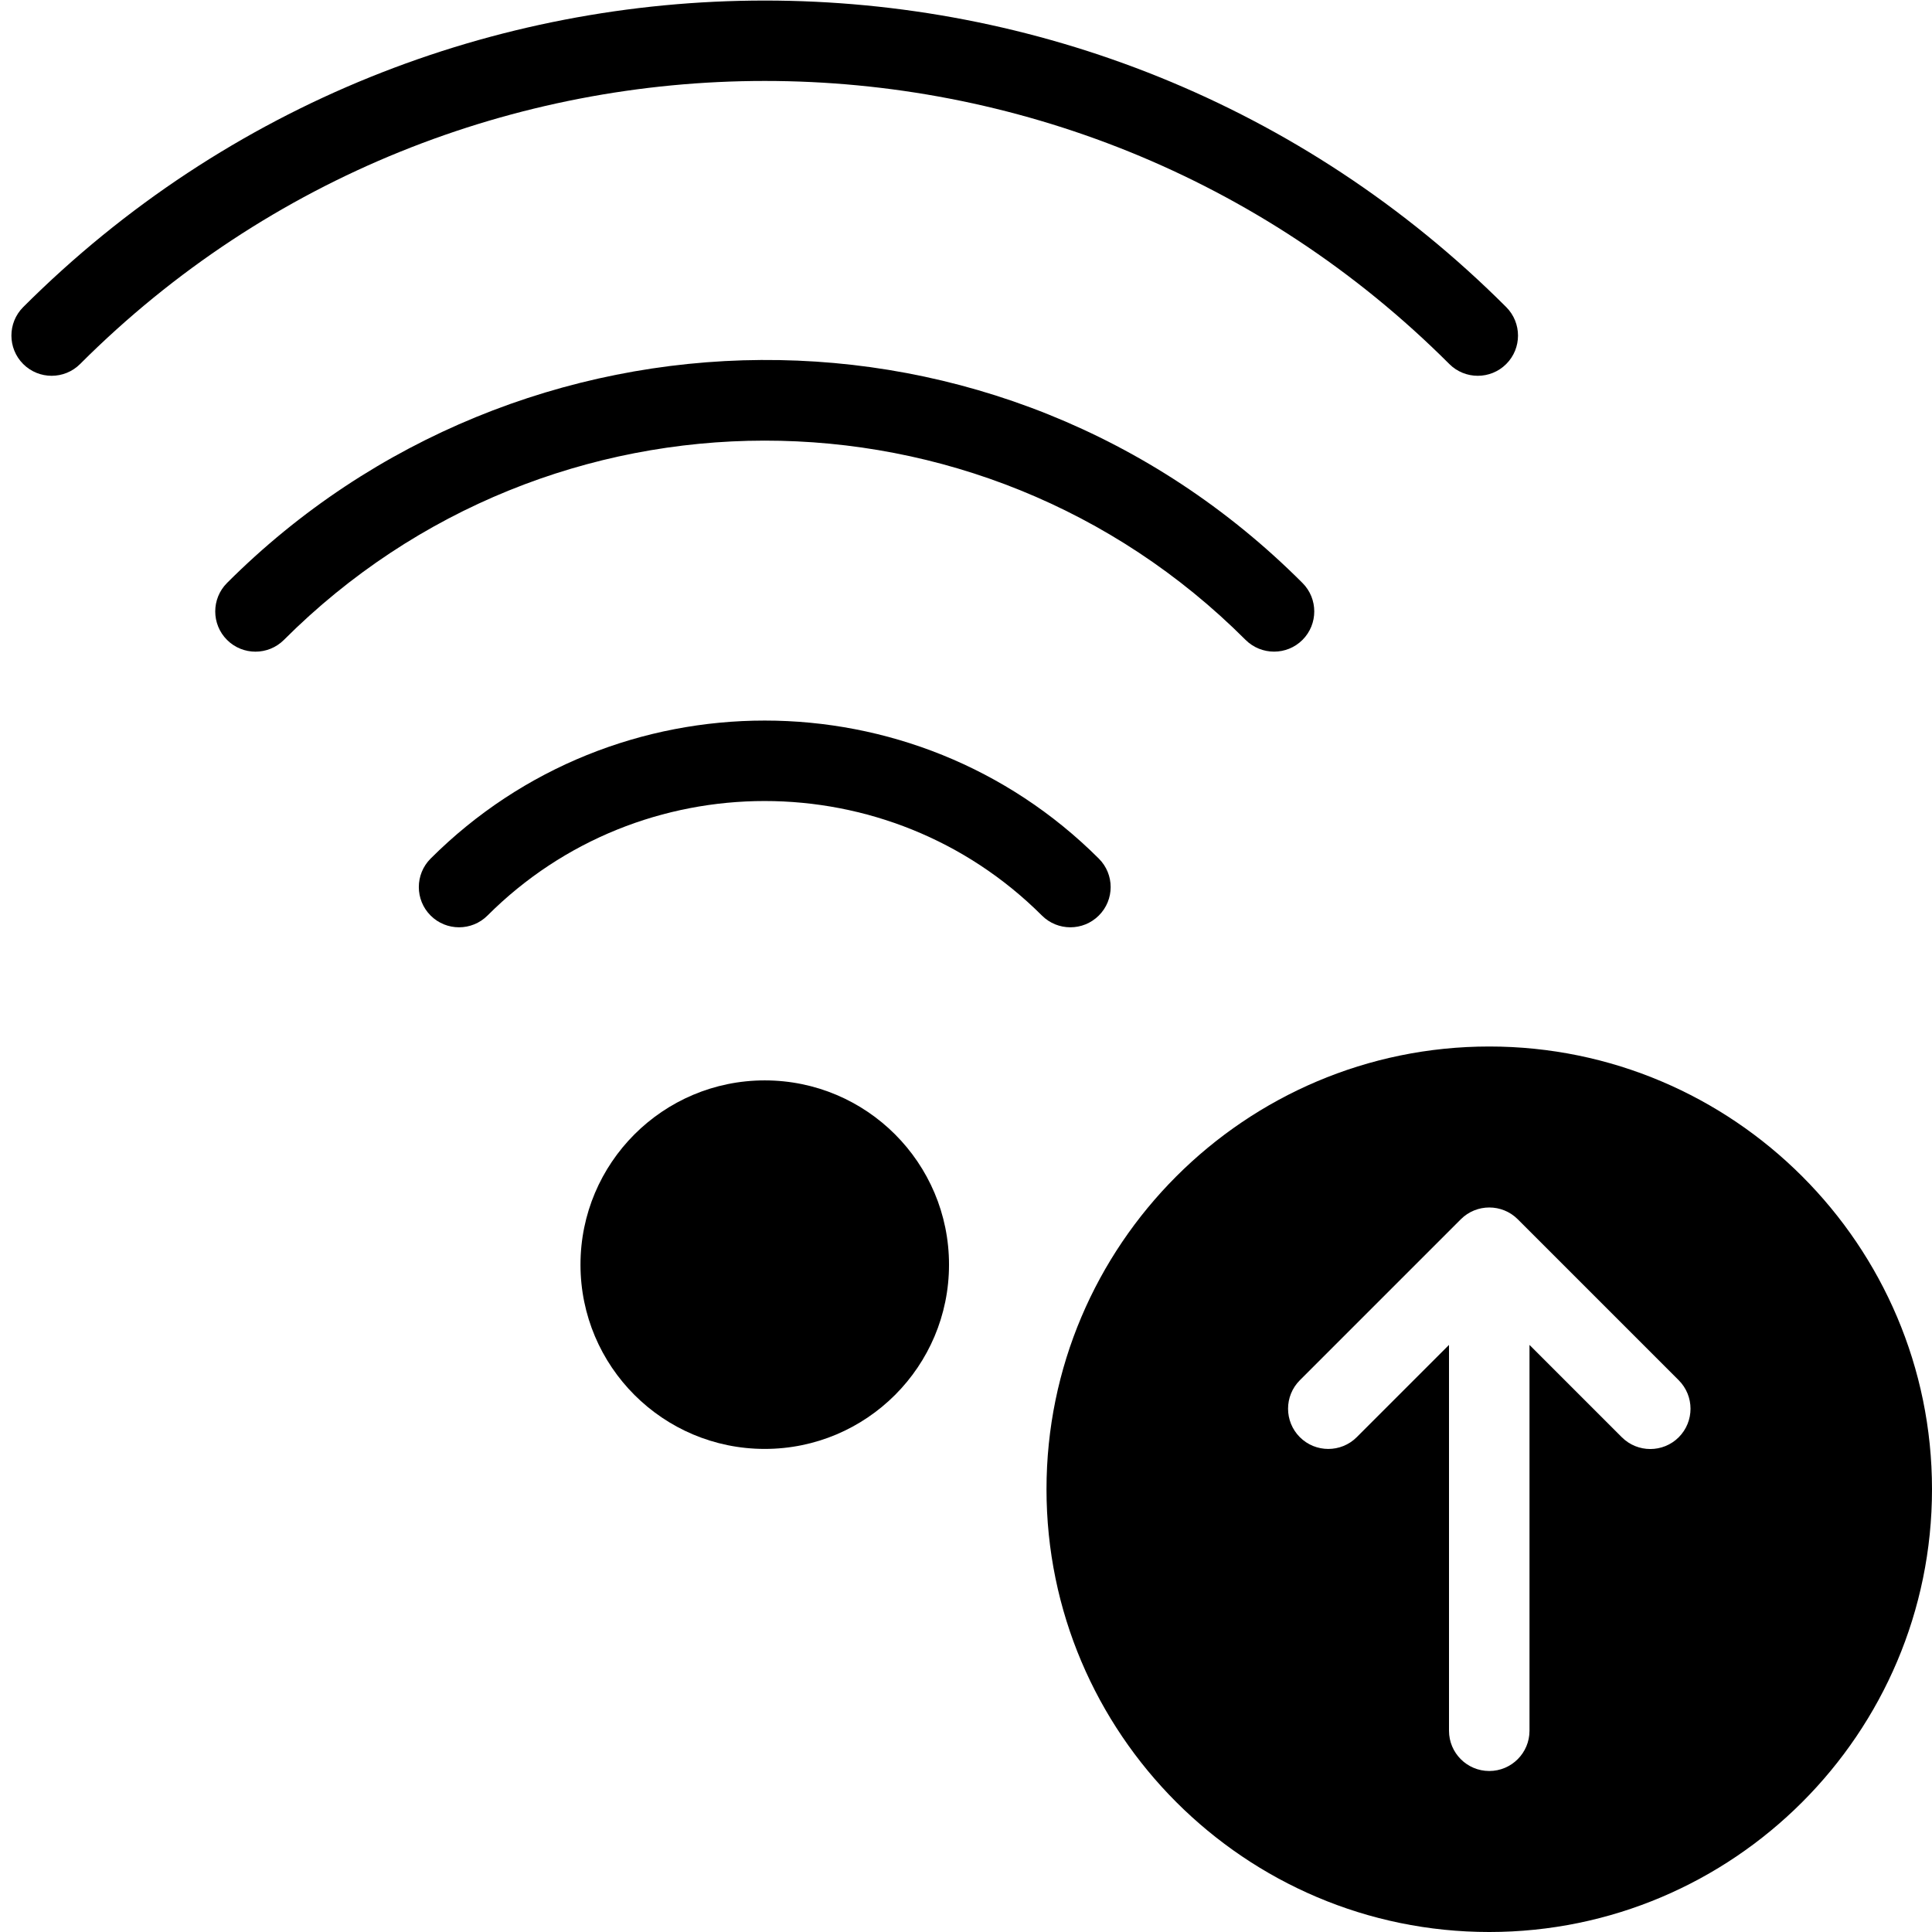 <?xml version="1.0" encoding="utf-8"?>
<!-- Generator: Adobe Illustrator 19.2.1, SVG Export Plug-In . SVG Version: 6.00 Build 0)  -->
<svg version="1.1" xmlns="http://www.w3.org/2000/svg" xmlns:xlink="http://www.w3.org/1999/xlink" x="0px" y="0px" width="24px"
	 height="24px" viewBox="0 0 24 24" enable-background="new 0 0 24 24" xml:space="preserve">
<g id="Filled_Icon">
	<g>
		<path d="M18.5,13c-3.033,0-5.5,2.468-5.5,5.5s2.467,5.5,5.5,5.5s5.5-2.468,5.5-5.5S21.533,13,18.5,13z M20.854,17.854
			c-0.195,0.195-0.512,0.195-0.707,0L19,16.707V21.5c0,0.276-0.224,0.5-0.5,0.5S18,21.776,18,21.5v-4.793l-1.146,1.146
			c-0.195,0.195-0.512,0.195-0.707,0c-0.195-0.195-0.195-0.512,0-0.707l2-2c0.195-0.195,0.512-0.195,0.707,0l2,2
			C21.049,17.342,21.049,17.658,20.854,17.854z"/>
		<g>
			<path d="M18.711,3.815c-5.078-5.078-13.343-5.077-18.423,0c-0.195,0.195-0.195,0.512,0,0.707c0.195,0.195,0.512,0.195,0.707,0
				c4.689-4.688,12.319-4.689,17.009,0c0.195,0.195,0.512,0.195,0.707,0C18.906,4.327,18.906,4.011,18.711,3.815z"/>
			<path d="M2.82,7.242c-0.195,0.195-0.195,0.512,0,0.707c0.195,0.195,0.512,0.195,0.707,0c3.294-3.294,8.64-3.307,11.946,0
				c0.195,0.194,0.512,0.195,0.707,0c0.195-0.195,0.195-0.512,0-0.707C12.43,3.487,6.45,3.61,2.82,7.242z"/>
			<path d="M13.65,10.666c-2.288-2.286-6.012-2.287-8.301,0c-0.195,0.195-0.195,0.512,0,0.707c0.195,0.195,0.512,0.195,0.707,0
				c1.898-1.897,4.988-1.896,6.887,0c0.195,0.195,0.512,0.195,0.707,0C13.846,11.178,13.846,10.861,13.65,10.666z"/>
			<circle cx="9.5" cy="15.71" r="2.289"/>
		</g>
	</g>
</g>
<g id="Invisible_Shape">
	<rect fill="none" width="24" height="24"/>
</g>
</svg>
